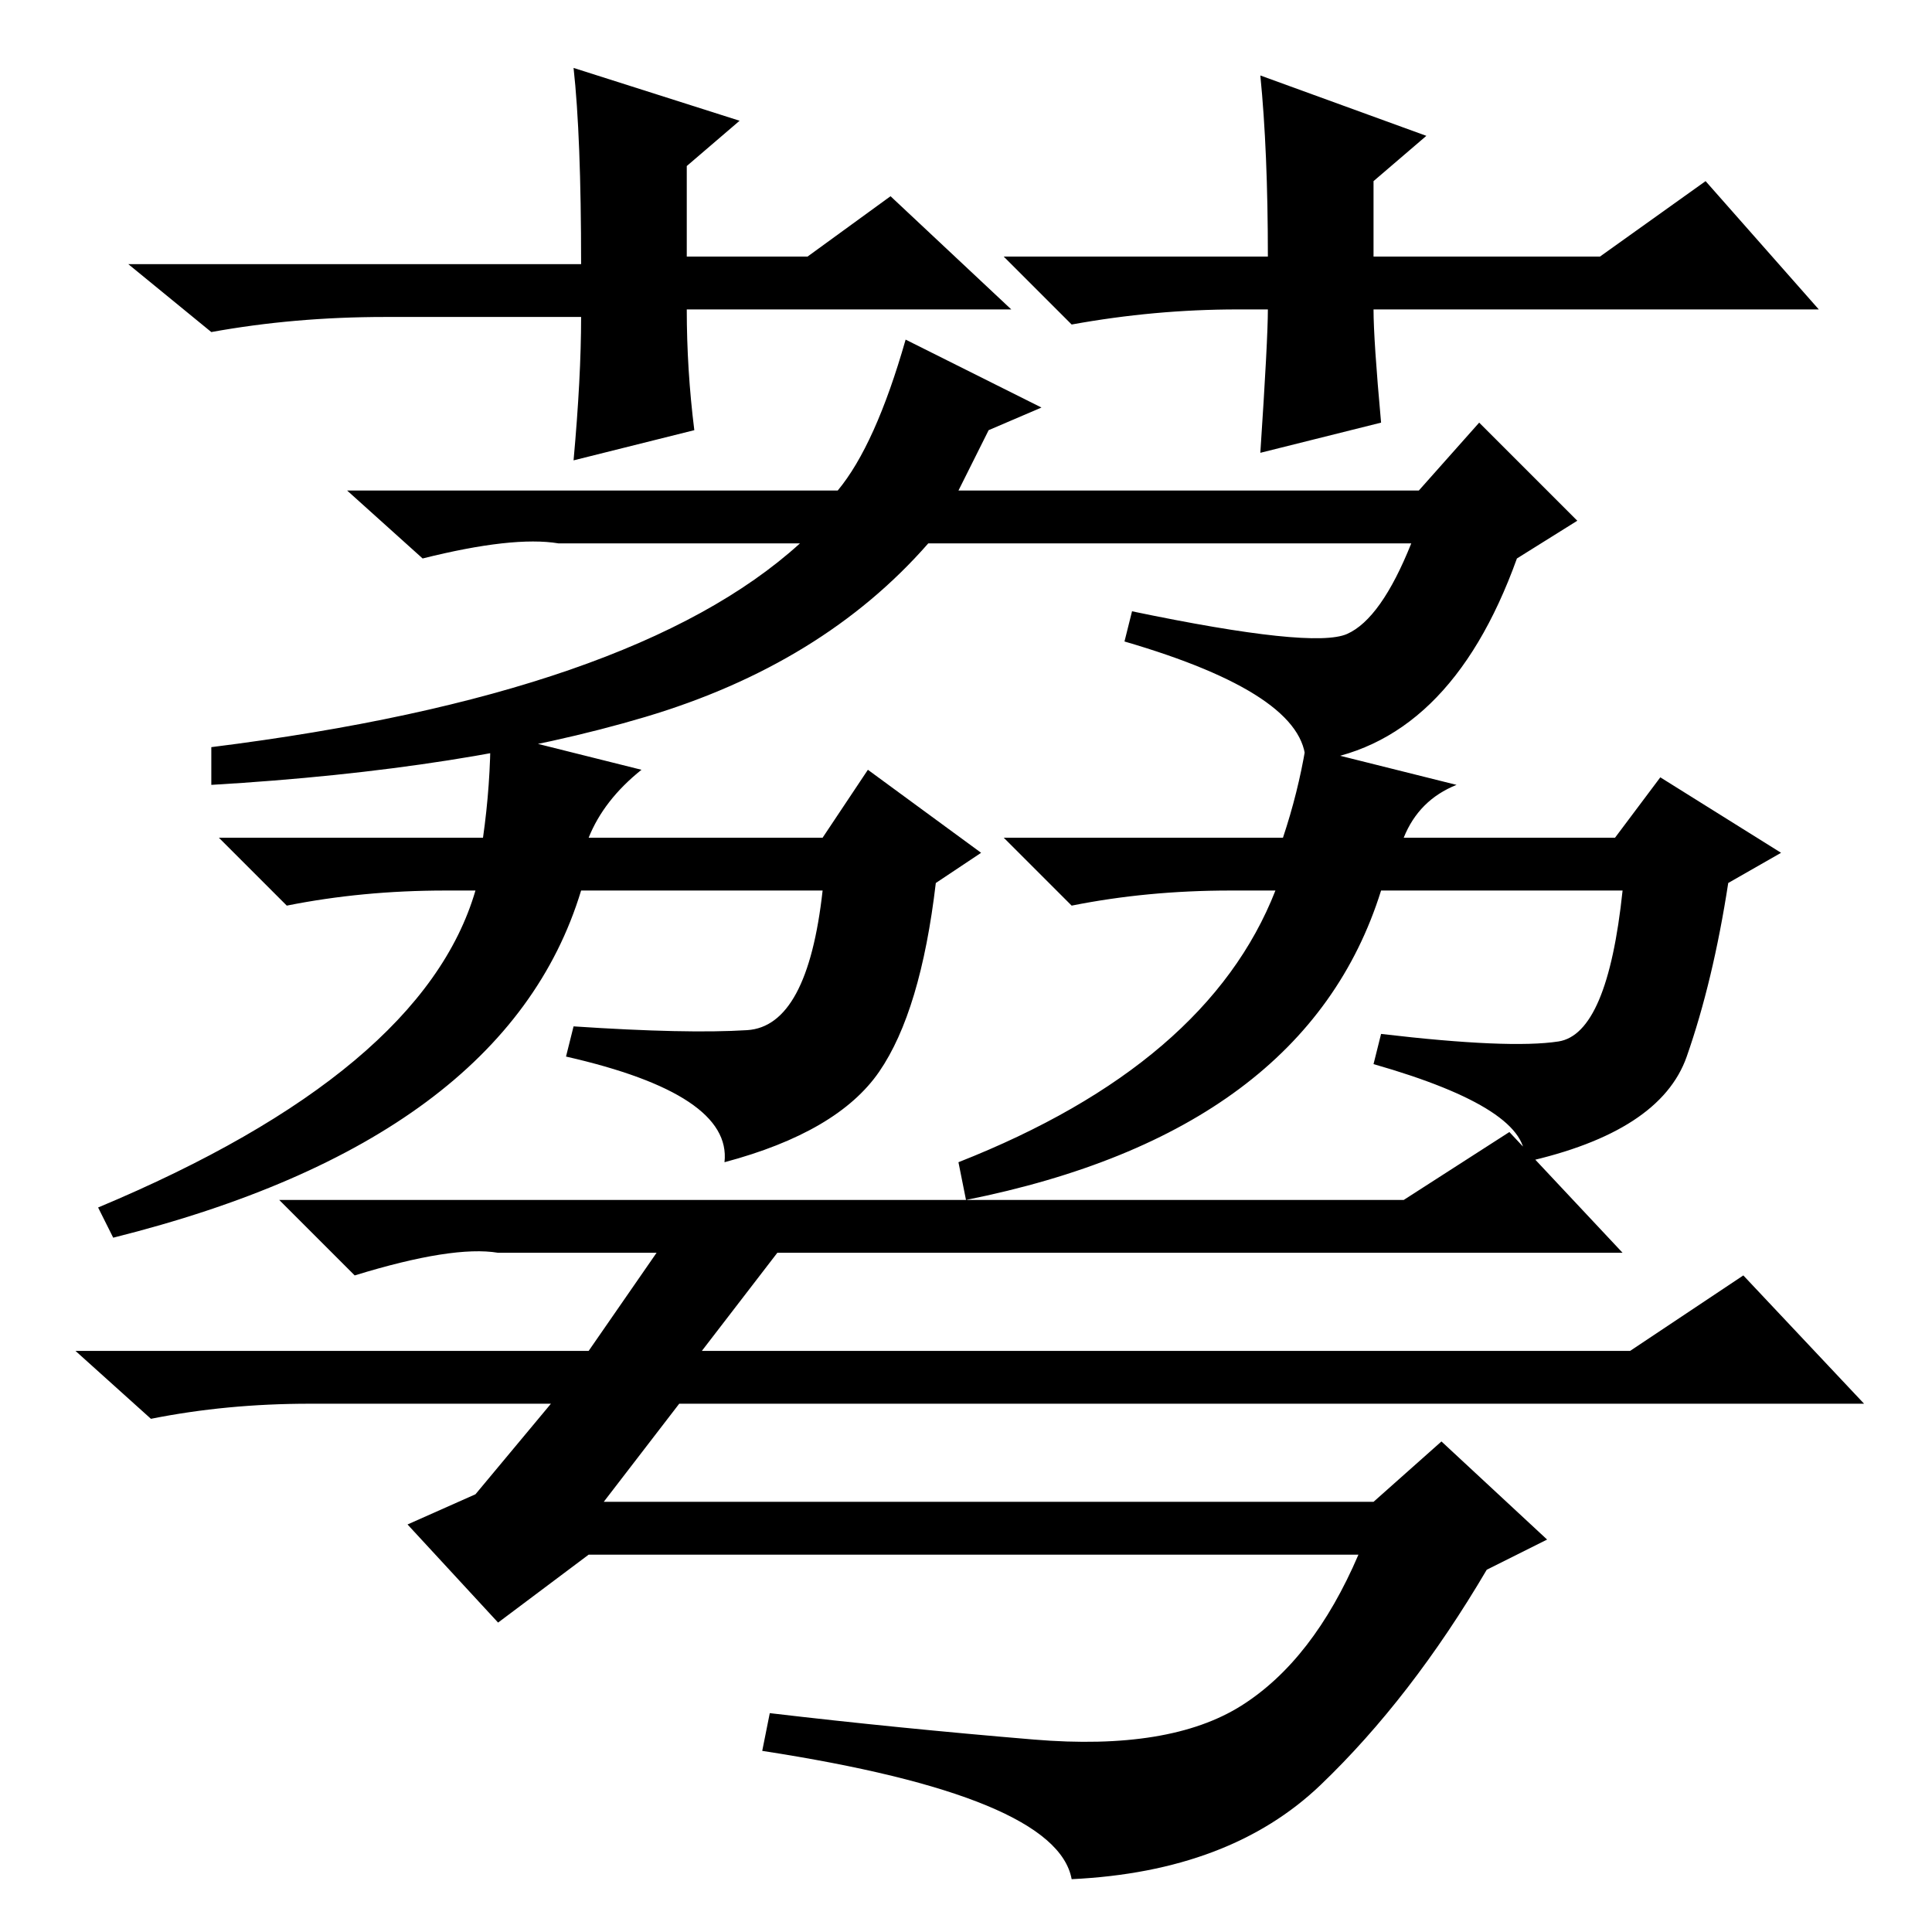 <?xml version="1.0" standalone="no"?>
<!DOCTYPE svg PUBLIC "-//W3C//DTD SVG 1.1//EN" "http://www.w3.org/Graphics/SVG/1.1/DTD/svg11.dtd" >
<svg xmlns="http://www.w3.org/2000/svg" xmlns:xlink="http://www.w3.org/1999/xlink" version="1.1" viewBox="0 -36 256 256">
  <g transform="matrix(1 0 0 -1 0 220)">
   <path fill="currentColor"
d="M134 215h-43q0 -8 1 -16l-16 -4q1 11 1 19h-26q-12 0 -23 -2l-11 9h60q0 17 -1 26l22 -7l-7 -6v-12h16l11 8zM164 215q-11 0 -22 -2l-9 9h35q0 14 -1 24l22 -8l-7 -6v-10h30l14 10l15 -17h-59q0 -4 1 -15l-16 -4q1 15 1 19h-4zM65 159l20 -5q-5 -4 -7 -9h31l6 9l15 -11
l-6 -4q-2 -17 -7.5 -25t-20.5 -12q1 9 -21 14l1 4q15 -1 23 -0.5t10 18.5h-32q-10 -33 -62 -46l-2 4q43 18 50 42h-4q-11 0 -21 -2l-9 9h35q1 7 1 14zM127 102q33 13 42 36h-6q-11 0 -21 -2l-9 9h37q2 6 3 12l20 -5q-5 -2 -7 -7h28l6 8l16 -10l-7 -4q-2 -13 -5.5 -23
t-21.5 -14q1 7 -20 13l1 4q17 -2 23.5 -1t8.5 20h-32q-10 -32 -55 -41zM131 199l-4 -8h61l8 9l13 -13l-8 -5q-9 -25 -28 -27q0 9 -24 16l1 4q24 -5 28.5 -3t8.5 12h-64q-14 -16 -37.5 -23t-57.5 -9v5q56 7 78 27h-32q-6 1 -18 -2l-10 9h65q5 6 9 20l18 -9zM93 77h123l15 10
l16 -17h-157l-10 -13h102l9 8l14 -13l-8 -4q-10 -17 -22 -28.5t-33 -12.5q-2 11 -41 17l1 5q17 -2 35 -3.5t27.5 4.5t15.5 20h-102l-12 -9l-12 13l9 4l10 12h-32q-11 0 -21 -2l-10 9h68l9 13h-21q-6 1 -19 -3l-10 10h149l14 9l15 -16h-112z" />
  </g>

</svg>
